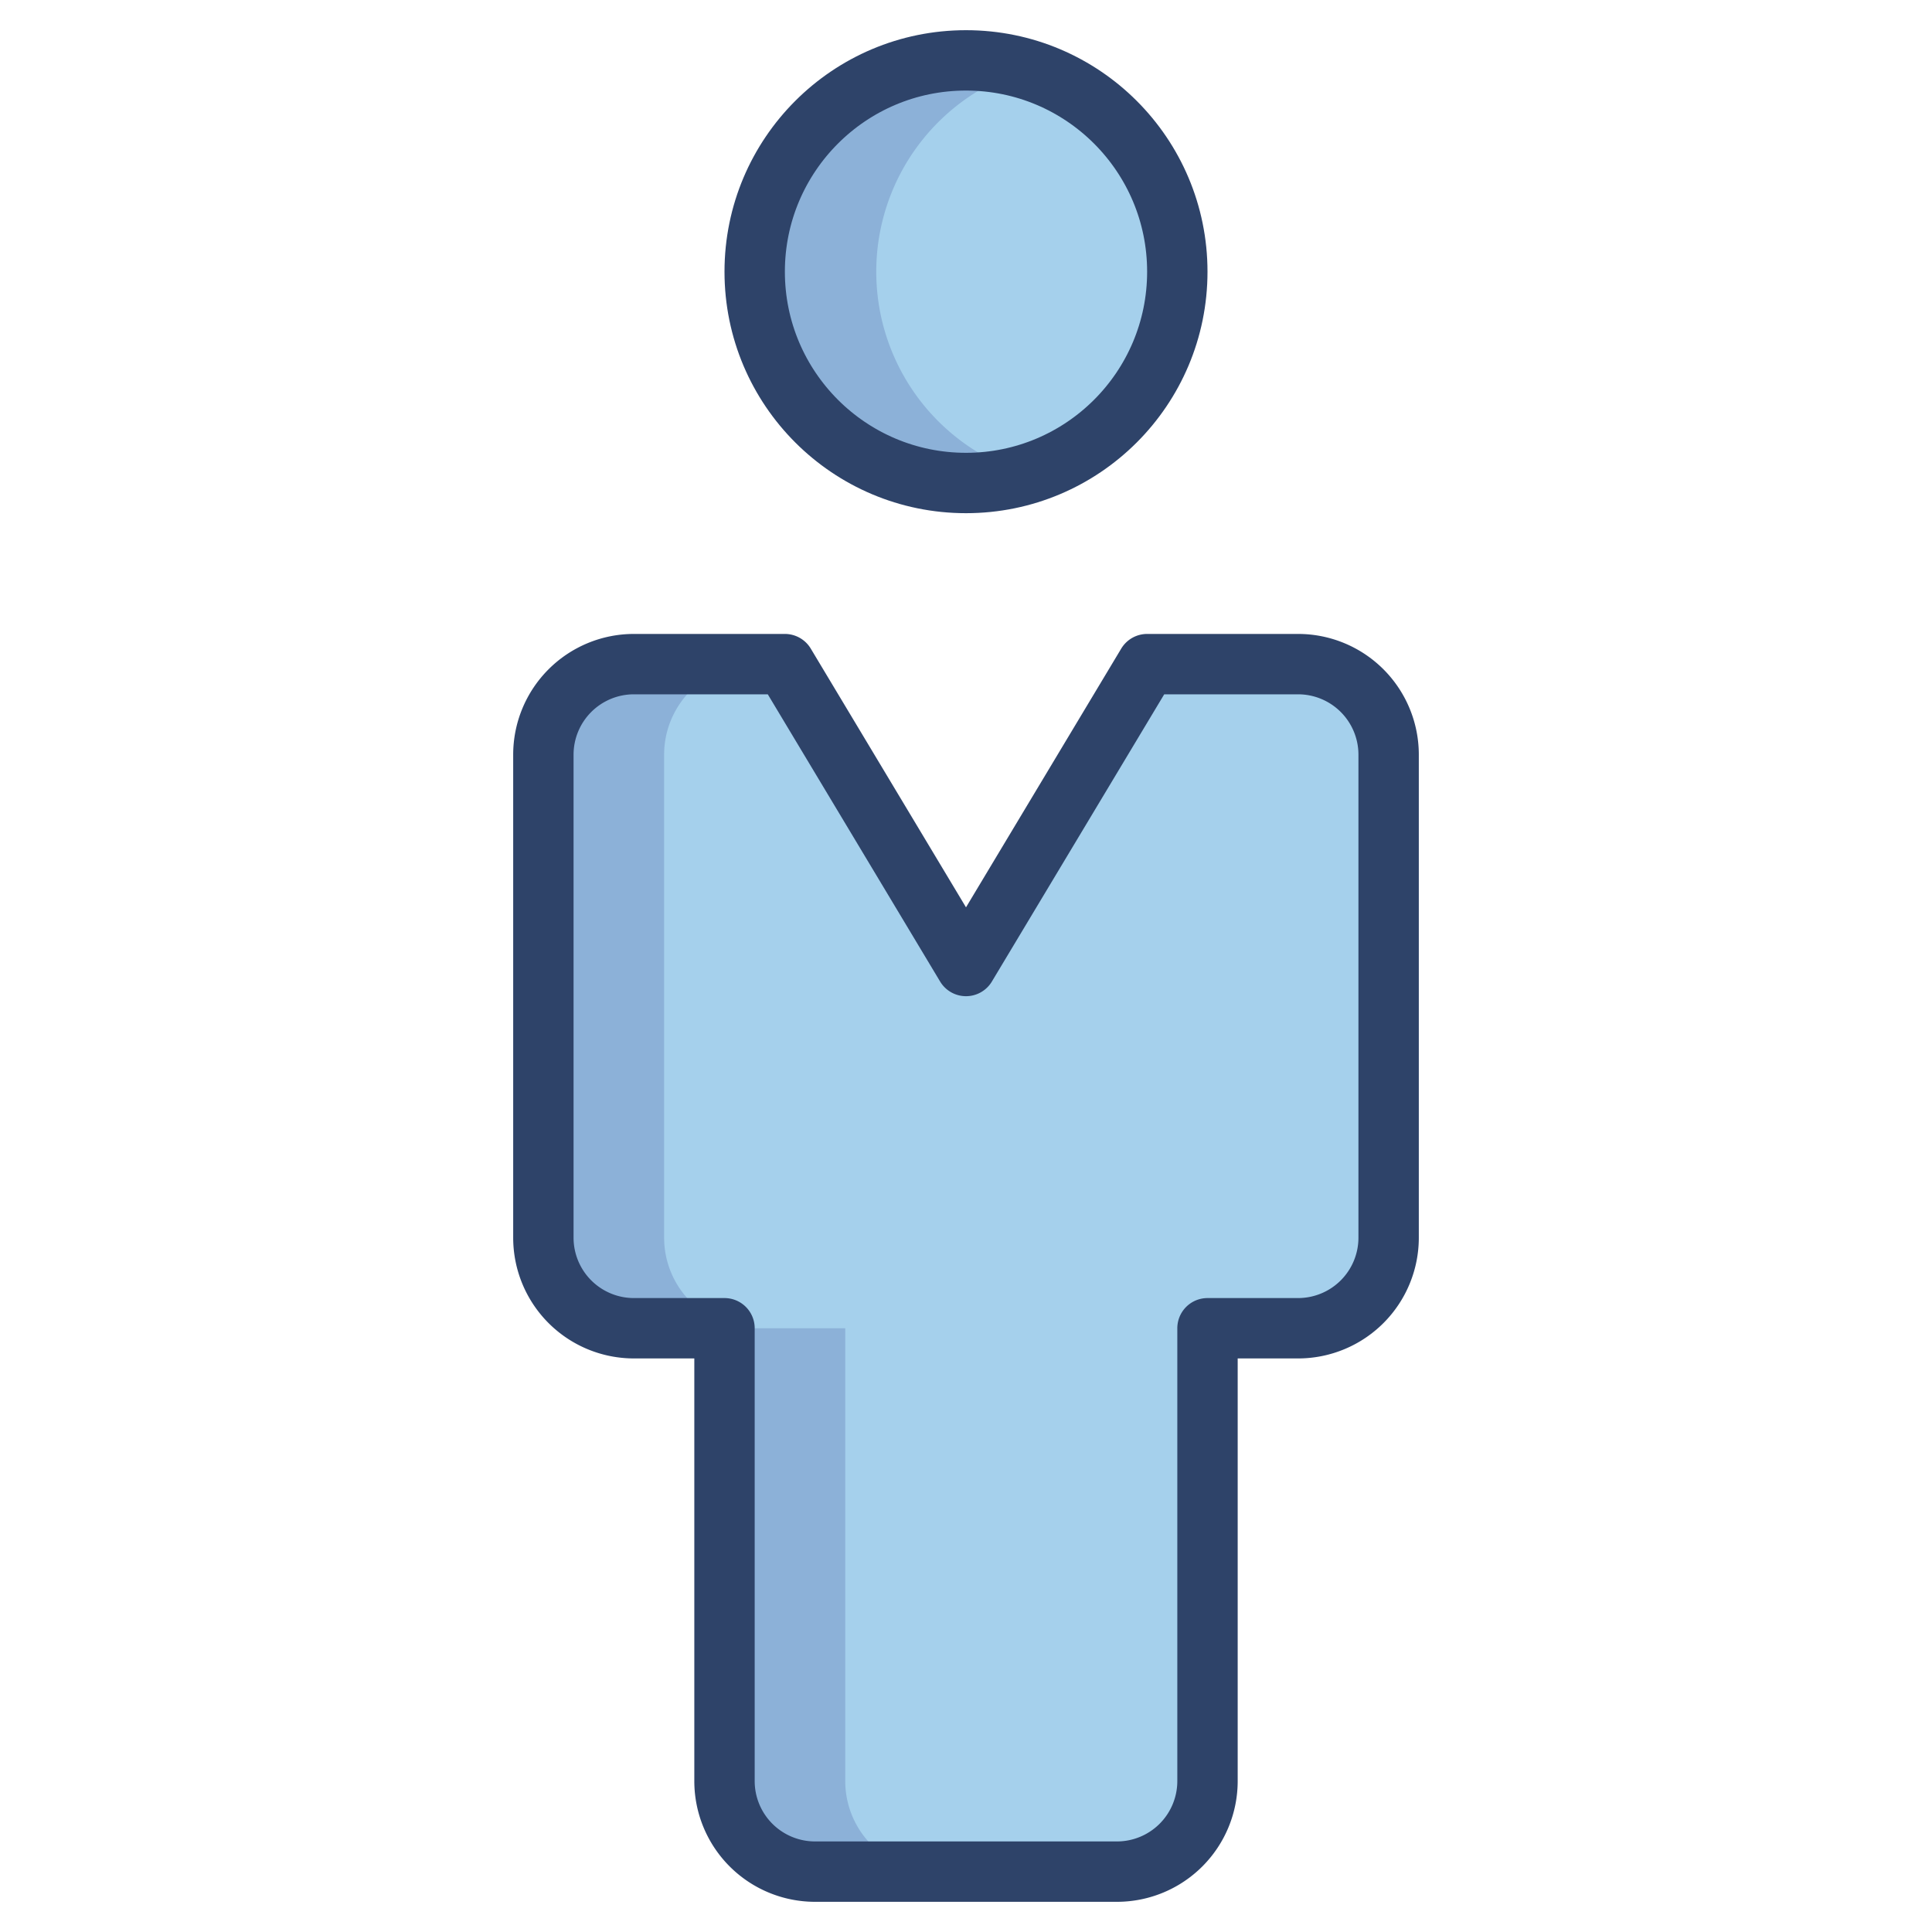<svg xmlns="http://www.w3.org/2000/svg" viewBox="0 0 64 64" aria-labelledby="title" aria-describedby="desc"><circle data-name="layer1" cx="32" cy="9" r="7" fill="#a5d0ec"/><path data-name="layer1" d="M43 22h-5l-6 10-6-10h-5a3 3 0 0 0-3 3v16a3 3 0 0 0 3 3h3v15a3 3 0 0 0 3 3h10a3 3 0 0 0 3-3V44h3a3 3 0 0 0 3-3V25a3 3 0 0 0-3-3z" fill="#a5d0ec"/><path data-name="opacity" d="M32 16a7 7 0 0 0 2-.3 7 7 0 0 1 0-13.4A7 7 0 1 0 32 16zm-4 43V44h-3a3 3 0 0 1-3-3V25a3 3 0 0 1 3-3h-4a3 3 0 0 0-3 3v16a3 3 0 0 0 3 3h3v15a3 3 0 0 0 3 3h4a3 3 0 0 1-3-3z" fill="#000064" opacity=".15"/><circle data-name="stroke" cx="32" cy="9" r="7" fill="none" stroke="#2e4369" stroke-linecap="round" stroke-linejoin="round" stroke-width="2"/><path data-name="stroke" d="M43 22h-5l-6 10-6-10h-5a3 3 0 0 0-3 3v16a3 3 0 0 0 3 3h3v15a3 3 0 0 0 3 3h10a3 3 0 0 0 3-3V44h3a3 3 0 0 0 3-3V25a3 3 0 0 0-3-3z" fill="none" stroke="#2e4369" stroke-linecap="round" stroke-linejoin="round" stroke-width="2"/></svg>